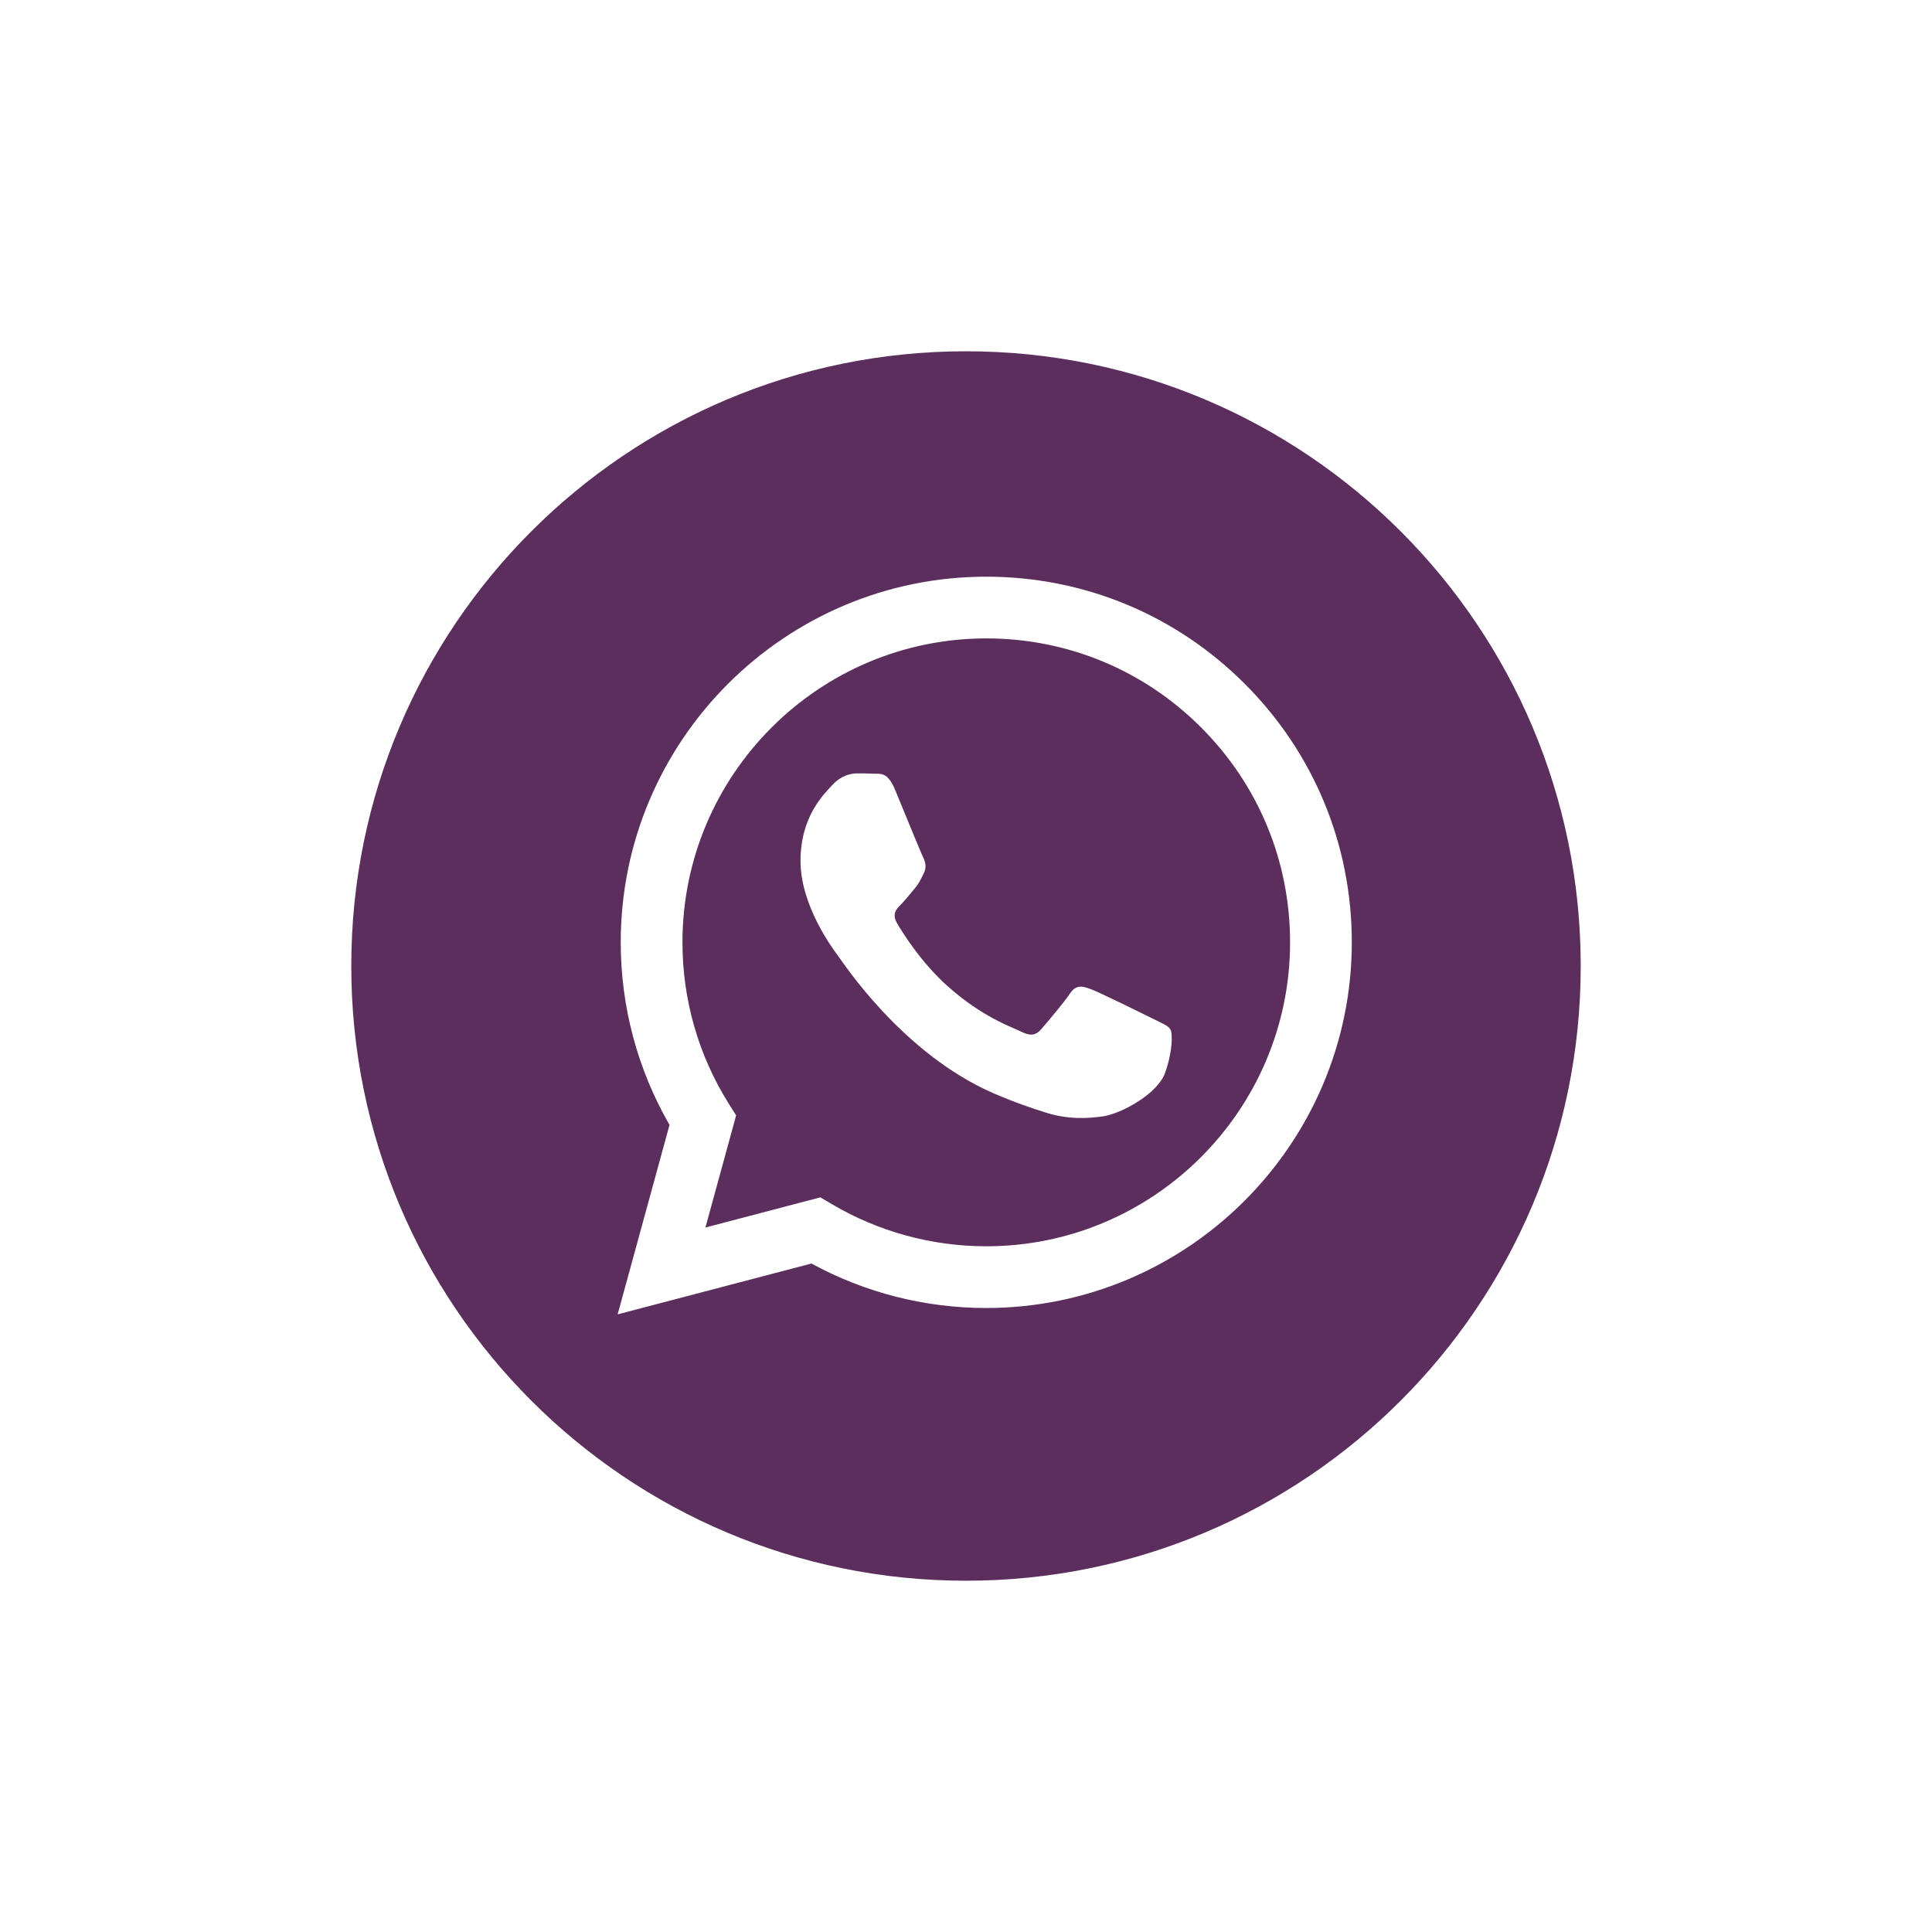 <svg width="55" height="55" viewBox="0 0 55 55" fill="none" xmlns="http://www.w3.org/2000/svg">
<g filter="url(#filter0_d)">
<path fill-rule="evenodd" clip-rule="evenodd" d="M27.5 41C17.835 41 10 33.165 10 23.5C10 13.835 17.835 6 27.5 6C37.165 6 45 13.835 45 23.5C45 33.165 37.165 41 27.5 41ZM28.077 33.236C33.814 33.234 38.48 28.566 38.483 22.83C38.484 20.05 37.403 17.435 35.438 15.469C33.473 13.502 30.86 12.418 28.077 12.417C22.341 12.417 17.673 17.085 17.671 22.822C17.67 24.656 18.149 26.446 19.06 28.024L17.583 33.417L23.1 31.97C24.62 32.799 26.331 33.236 28.073 33.236H28.077Z" fill="#5C2E5D"/>
<path fill-rule="evenodd" clip-rule="evenodd" d="M23.355 30.086L20.082 30.945L20.956 27.753L20.75 27.426C19.884 26.049 19.427 24.457 19.428 22.823C19.43 18.054 23.31 14.174 28.08 14.174C30.391 14.175 32.562 15.076 34.195 16.711C35.828 18.346 36.727 20.519 36.726 22.83C36.724 27.599 32.844 31.479 28.077 31.479H28.073C26.521 31.478 24.999 31.061 23.671 30.273L23.355 30.086ZM33.319 25.305C33.255 25.196 33.081 25.131 32.821 25.001C32.561 24.871 31.283 24.242 31.044 24.155C30.806 24.068 30.633 24.025 30.459 24.285C30.286 24.546 29.788 25.131 29.636 25.305C29.485 25.478 29.333 25.5 29.073 25.37C28.813 25.24 27.975 24.965 26.982 24.079C26.209 23.39 25.687 22.538 25.535 22.278C25.384 22.018 25.519 21.877 25.649 21.747C25.767 21.631 25.91 21.444 26.04 21.292C26.169 21.14 26.213 21.032 26.299 20.858C26.386 20.685 26.343 20.533 26.278 20.403C26.213 20.273 25.693 18.993 25.476 18.472C25.265 17.965 25.051 18.034 24.891 18.026C24.74 18.018 24.566 18.017 24.393 18.017C24.22 18.017 23.938 18.082 23.7 18.342C23.461 18.602 22.789 19.231 22.789 20.511C22.789 21.791 23.721 23.027 23.851 23.201C23.981 23.374 25.685 26.001 28.293 27.127C28.913 27.395 29.398 27.555 29.775 27.674C30.398 27.872 30.965 27.845 31.413 27.778C31.912 27.703 32.951 27.149 33.168 26.541C33.385 25.934 33.385 25.413 33.319 25.305Z" fill="#5C2E5D"/>
</g>
<defs>
<filter id="filter0_d" x="0" y="0" width="55" height="55" filterUnits="userSpaceOnUse" color-interpolation-filters="sRGB">
<feFlood flood-opacity="0" result="BackgroundImageFix"/>
<feColorMatrix in="SourceAlpha" type="matrix" values="0 0 0 0 0 0 0 0 0 0 0 0 0 0 0 0 0 0 127 0"/>
<feOffset dy="4"/>
<feGaussianBlur stdDeviation="5"/>
<feColorMatrix type="matrix" values="0 0 0 0 0 0 0 0 0 0 0 0 0 0 0 0 0 0 0.25 0"/>
<feBlend mode="normal" in2="BackgroundImageFix" result="effect1_dropShadow"/>
<feBlend mode="normal" in="SourceGraphic" in2="effect1_dropShadow" result="shape"/>
</filter>
</defs>
</svg>
